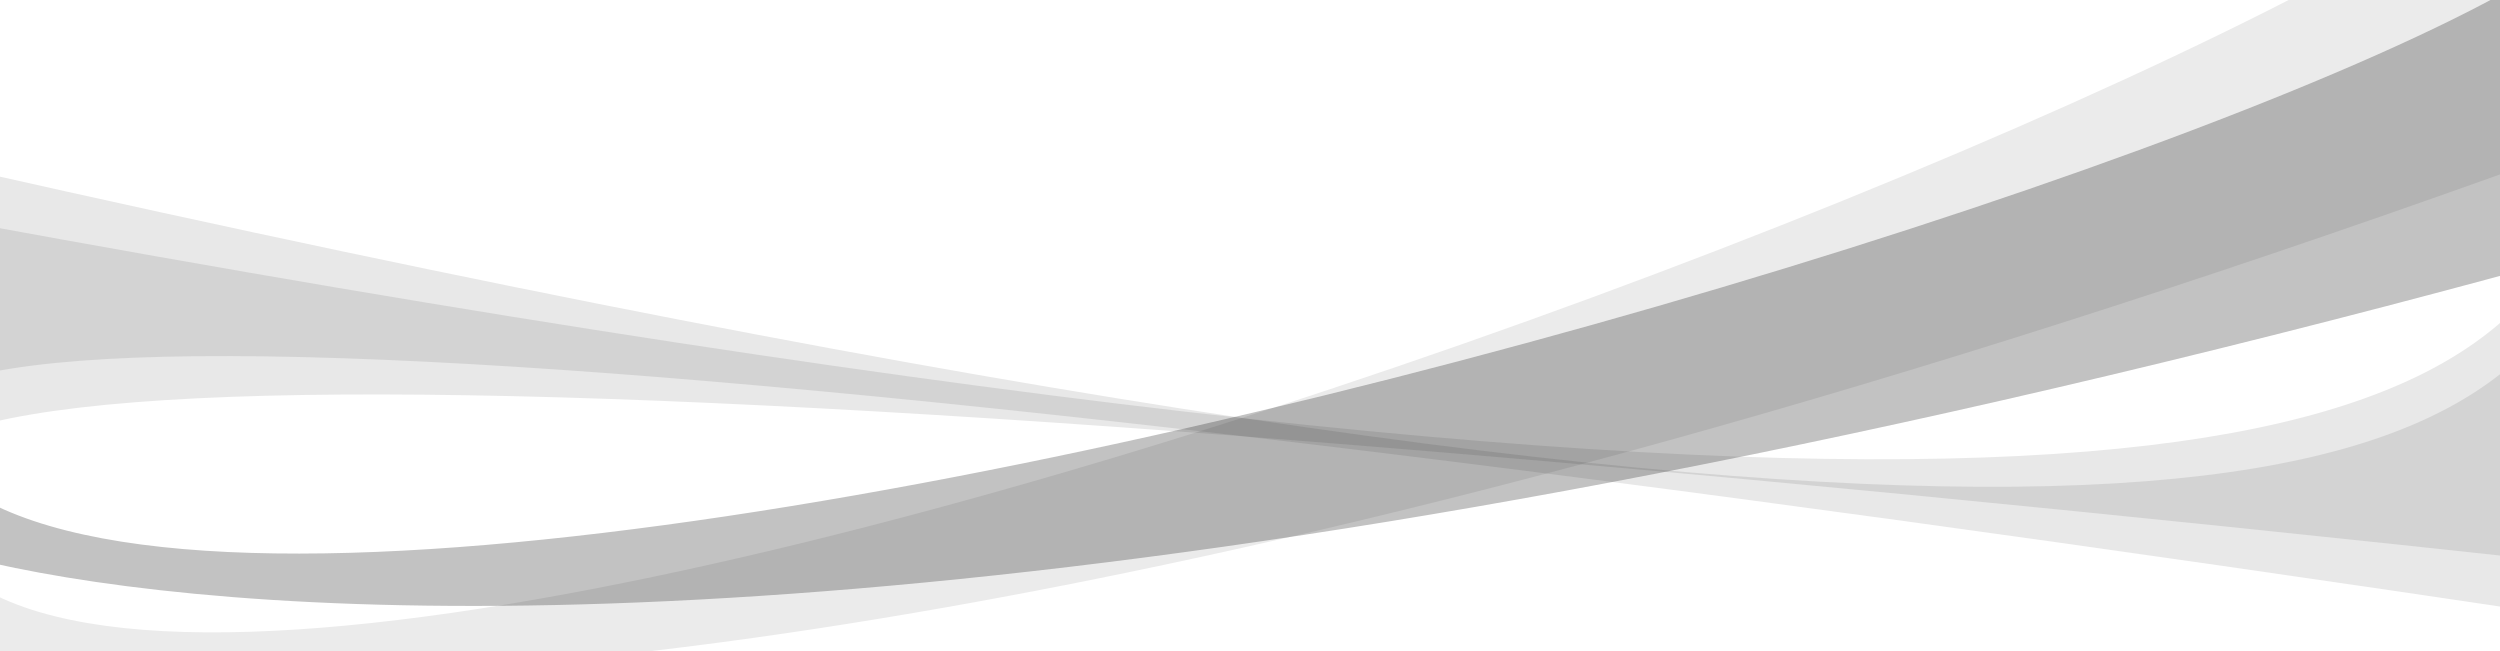 <?xml version="1.0" encoding="UTF-8" standalone="no"?>
<!DOCTYPE svg PUBLIC "-//W3C//DTD SVG 1.1//EN" "http://www.w3.org/Graphics/SVG/1.1/DTD/svg11.dtd">
<svg width="100%" height="100%" viewBox="0 0 1920 500" version="1.1"
    xmlns="http://www.w3.org/2000/svg"
    xmlns:xlink="http://www.w3.org/1999/xlink" xml:space="preserve" style="fill-rule:evenodd;clip-rule:evenodd;stroke-linejoin:round;stroke-miterlimit:2;">
    <path d="M1979,170C1892.43,352.317 1593.42,468.172 -29,170L-29,433C-291.185,246.696 509.52,272.971 1979,433L1979,170Z" style="fill-opacity:0.09;"/>
    <g transform="matrix(0.999,0.04,-0.04,0.999,12.936,-38.091)">
        <path d="M1979,170C1892.43,352.317 1593.42,468.172 -29,170L-29,433C-291.185,246.696 509.52,272.971 1979,433L1979,170Z" style="fill-opacity:0.09;"/>
    </g>
    <g transform="matrix(1.017,-0.12,0,1,1.294,-9.397)">
        <path d="M1979,170C1892.43,352.317 -425.22,749.81 -29,170L-29,433C-291.185,246.696 29.454,752.333 1979,433L1979,170Z" style="fill-opacity:0.24;"/>
    </g>
    <g transform="matrix(1.004,-0.2,0.079,0.997,-15.036,66.881)">
        <path d="M1979,170C1892.43,352.317 -425.22,749.81 -29,170L-29,433C-291.185,246.696 29.454,752.333 1979,433L1979,170Z" style="fill-opacity:0.08;"/>
    </g>
</svg>
